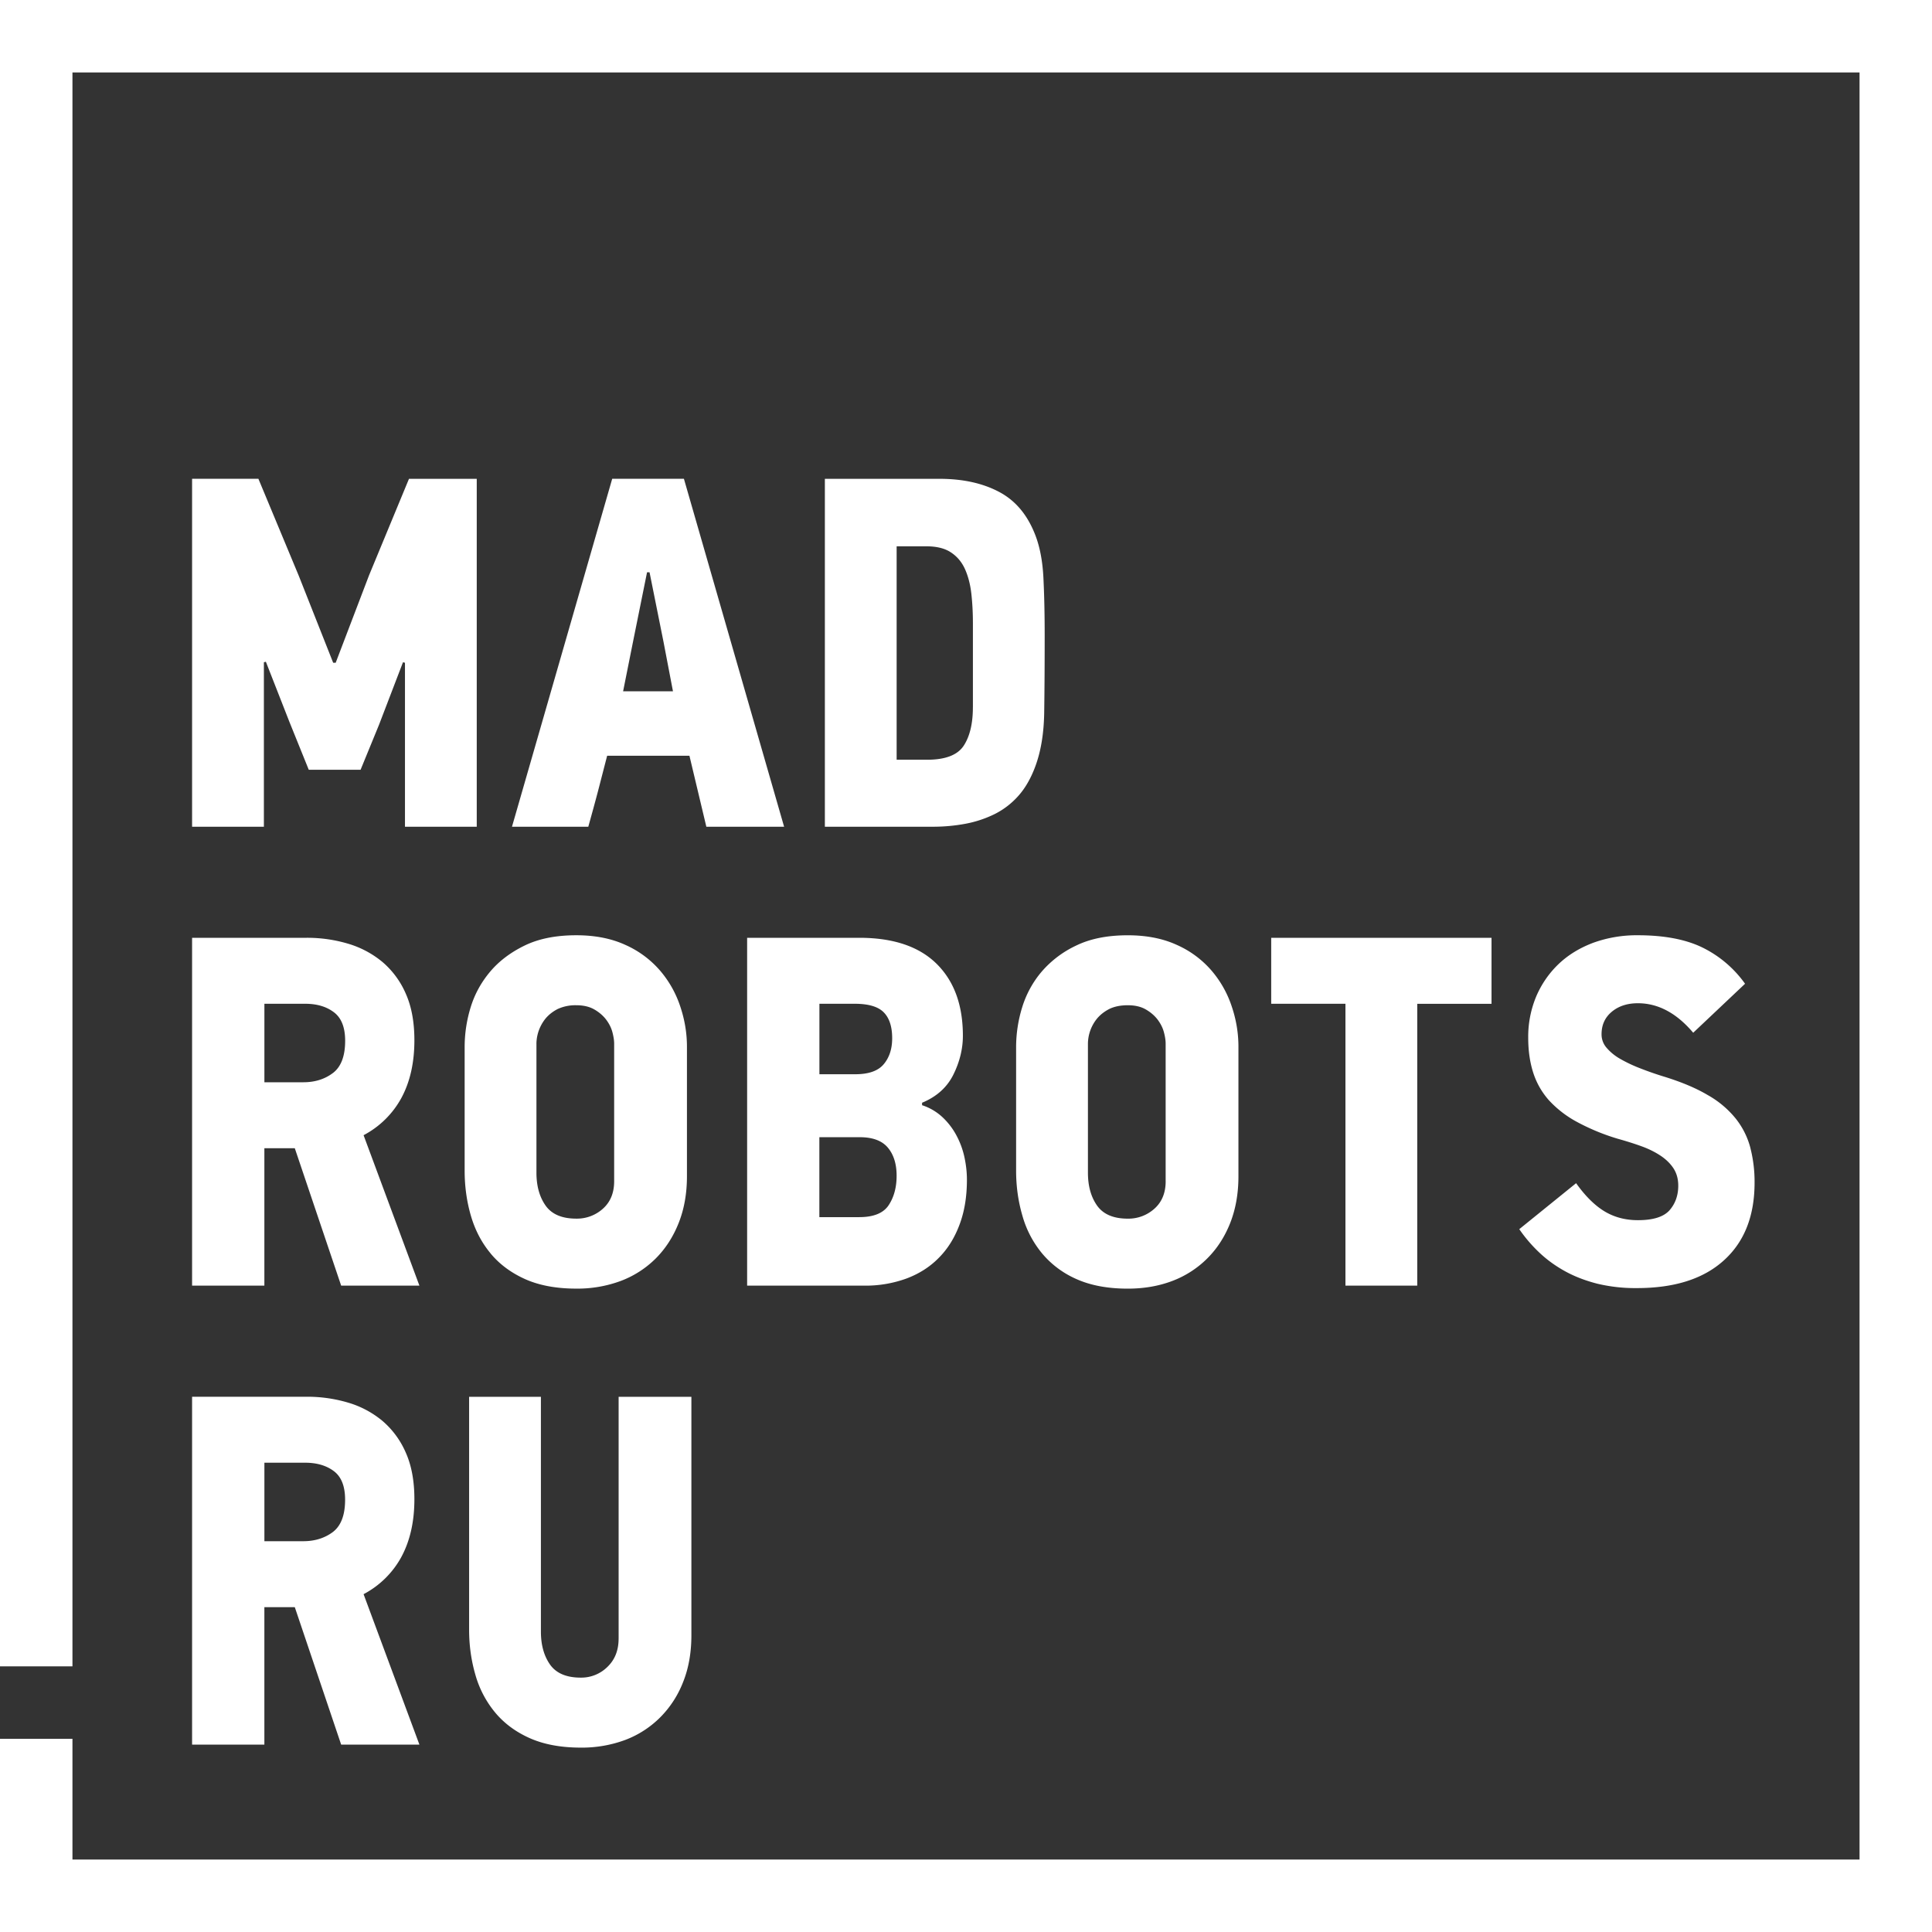 <svg width="80" height="80" viewBox="0 0 80 80" fill="#fff" xmlns="http://www.w3.org/2000/svg"><rect x="0" y="0" width="80" height="80" fill="#333333" stroke="none"/><path fill-rule="evenodd" clip-rule="evenodd" d="M0 0v69h3V3h74v74H3v-5H0v8h80V0H0z" fill="#fff"/><path fill-rule="evenodd" clip-rule="evenodd" d="M25.802 28.623l.414-2.07.577-2.857h.103l.578 2.878.392 2.05h-2.064zm2.518-8.797h-2.97L21.2 34.233h3.16c.135-.484.27-.973.401-1.47l.38-1.47h3.407l.7 2.94h3.22L28.32 19.827v-.002zm8.478 30.078c-.22.331-.626.495-1.22.495h-1.65v-3.31h1.674c.536 0 .925.147 1.165.436.24.288.36.677.36 1.16 0 .481-.11.887-.33 1.22h.001zm-2.87-8.34h1.467c.563 0 .964.117 1.196.352.234.234.352.594.352 1.075 0 .443-.118.8-.352 1.078-.232.276-.625.413-1.176.413H33.93v-2.919.001zm5.677 5.453a2.922 2.922 0 0 0-.578-.756 2.276 2.276 0 0 0-.846-.497v-.102c.605-.25 1.038-.64 1.3-1.172.26-.528.39-1.065.39-1.6 0-1.272-.362-2.264-1.09-2.983-.73-.718-1.797-1.075-3.202-1.075h-4.642v14.404h4.85a4.96 4.96 0 0 0 1.734-.29c.522-.194.97-.475 1.34-.849.374-.372.662-.83.867-1.377.207-.544.31-1.166.31-1.87 0-.305-.034-.614-.103-.934a3.422 3.422 0 0 0-.33-.898zm13.033-5.454h3.074v11.672h2.973v-11.67h3.076v-2.733h-9.123v2.732zm19.84 5.962a3.278 3.278 0 0 0-.609-1.212 4.01 4.01 0 0 0-1.157-.97c-.48-.285-1.08-.537-1.797-.759a13.493 13.493 0 0 1-1.01-.352 5.947 5.947 0 0 1-.826-.392 2.11 2.11 0 0 1-.556-.456.84.84 0 0 1-.206-.557c0-.389.14-.695.423-.932.283-.235.642-.353 1.082-.353.84 0 1.604.41 2.29 1.222l2.147-2.029a4.71 4.71 0 0 0-1.764-1.5c-.693-.338-1.586-.508-2.673-.508a5.278 5.278 0 0 0-1.846.31c-.558.21-1.037.5-1.436.88s-.715.84-.93 1.347a4.325 4.325 0 0 0-.33 1.706c0 .54.07 1.02.208 1.45.138.427.355.807.65 1.14.33.356.716.656 1.144.887a8.9 8.9 0 0 0 1.695.703c.358.1.687.203.99.313.302.108.567.242.794.392.227.152.406.327.537.527.13.203.195.44.195.714 0 .4-.12.74-.358 1.015-.243.276-.68.414-1.313.414-.522 0-.987-.125-1.393-.372-.405-.248-.793-.636-1.166-1.16l-2.353 1.904c.247.36.53.688.847.985.316.297.67.55 1.063.765.39.214.832.383 1.32.508a6.727 6.727 0 0 0 1.64.182c1.556 0 2.756-.38 3.603-1.149.847-.765 1.27-1.836 1.27-3.216a5.612 5.612 0 0 0-.176-1.447zm-24.21 1.386c0 .481-.155.86-.464 1.137a1.61 1.61 0 0 1-1.105.414c-.59 0-1.014-.18-1.27-.539-.254-.36-.38-.813-.38-1.364V43.22c.003-.383.138-.752.381-1.048.132-.156.3-.288.507-.394.205-.1.46-.153.762-.153.303 0 .554.06.753.178.2.116.362.258.486.421.124.167.21.338.257.518.048.18.072.337.072.477v5.692zm1.897-8.723a4.07 4.07 0 0 0-1.423-1.056c-.578-.268-1.258-.404-2.043-.404-.84 0-1.55.14-2.136.425a4.289 4.289 0 0 0-1.435 1.087c-.367.433-.64.937-.805 1.48a5.608 5.608 0 0 0-.248 1.626v5.13c0 .648.086 1.267.26 1.861a4.24 4.24 0 0 0 .815 1.563c.388.463.879.828 1.433 1.068.585.26 1.29.392 2.116.392.675 0 1.29-.108 1.847-.32a4.087 4.087 0 0 0 1.445-.932c.407-.406.723-.895.95-1.468.226-.577.34-1.22.34-1.935v-5.36c0-.567-.092-1.124-.28-1.678a4.393 4.393 0 0 0-.836-1.479zm-24.55 27.665c0 .483-.154.873-.463 1.17a1.54 1.54 0 0 1-1.104.444c-.592 0-1.016-.18-1.27-.538-.253-.359-.38-.814-.38-1.367v-9.724h-2.973v9.645c0 .648.086 1.266.258 1.86a4.26 4.26 0 0 0 .814 1.561c.372.45.85.806 1.434 1.067.586.261 1.29.394 2.117.394a5.161 5.161 0 0 0 1.847-.32 4.097 4.097 0 0 0 1.444-.934 4.24 4.24 0 0 0 .95-1.469c.228-.572.34-1.218.34-1.932v-9.872h-3.013v10.015zm14.67-38.567c0 .676-.128 1.207-.38 1.592-.255.387-.76.581-1.517.581h-1.26v-8.837h1.238c.427 0 .77.087 1.022.26.256.171.447.405.578.702.13.297.217.64.258 1.024.042.386.062.787.062 1.2v3.478zm2.58 2.462c.233-.622.36-1.37.373-2.247.013-.875.02-1.94.02-3.197 0-.868-.017-1.657-.052-2.367-.034-.712-.152-1.306-.34-1.79-.322-.828-.815-1.42-1.498-1.78-.68-.36-1.502-.54-2.464-.54h-4.748v14.406h4.48c.453 0 .906-.041 1.352-.125a4.676 4.676 0 0 0 1.207-.403c.37-.188.697-.438.98-.758.28-.316.51-.717.69-1.199zm-29.08 12.683c-.337.255-.746.383-1.227.383h-1.61v-3.25h1.692c.482 0 .877.117 1.187.352.31.234.465.627.465 1.18 0 .632-.168 1.078-.507 1.336zm2.84 1.024c.357-.664.534-1.456.534-2.38 0-.745-.116-1.384-.35-1.915a3.608 3.608 0 0 0-.958-1.314 3.986 3.986 0 0 0-1.426-.766 5.927 5.927 0 0 0-1.723-.248H7.954v14.404h2.993v-5.69h1.26l1.92 5.69h3.24l-2.312-6.23a3.792 3.792 0 0 0 1.57-1.55zm-5.698-18.033l.082-.02.972 2.482.804 1.99h2.146l.764-1.864.992-2.588.082.021v6.79h2.972V19.827h-2.806l-1.653 3.994-1.382 3.622h-.104l-1.424-3.6-1.672-4.017H7.954v14.407h2.973v-6.81zM22.212 43.22c.005-.382.139-.75.38-1.047.132-.157.3-.29.507-.395.24-.108.501-.16.764-.153.302 0 .552.06.753.178.2.116.362.258.486.421.124.167.21.338.257.518.047.18.072.337.072.477v5.69c0 .483-.154.862-.465 1.14a1.6 1.6 0 0 1-1.103.412c-.592 0-1.015-.18-1.27-.539-.254-.36-.38-.813-.38-1.364V43.22zm-1.9 8.68c.372.45.85.804 1.435 1.067.584.26 1.29.392 2.116.392a5.16 5.16 0 0 0 1.847-.32 4.1 4.1 0 0 0 1.446-.932c.404-.406.72-.895.947-1.468.228-.577.342-1.22.342-1.935v-5.36c0-.567-.093-1.124-.28-1.678a4.389 4.389 0 0 0-.836-1.479 4.088 4.088 0 0 0-1.423-1.056c-.58-.268-1.258-.404-2.043-.404-.84 0-1.55.14-2.137.425-.584.284-1.063.645-1.434 1.087-.37.441-.64.933-.806 1.48a5.607 5.607 0 0 0-.246 1.626v5.13c0 .648.085 1.267.257 1.861.172.594.444 1.116.816 1.563zm-6.527 11.536c-.337.252-.746.382-1.227.382h-1.61v-3.25h1.692c.48 0 .877.117 1.187.351.31.234.463.628.463 1.18 0 .634-.168 1.078-.505 1.337zm2.84 1.023c.356-.663.534-1.458.534-2.38 0-.745-.116-1.383-.35-1.914a3.613 3.613 0 0 0-.958-1.316 3.949 3.949 0 0 0-1.426-.766 5.933 5.933 0 0 0-1.723-.247H7.954V72.24h2.993v-5.69h1.26l1.92 5.691h3.24l-2.312-6.23a3.793 3.793 0 0 0 1.57-1.55v-.002z" fill="#fff"/></svg>
